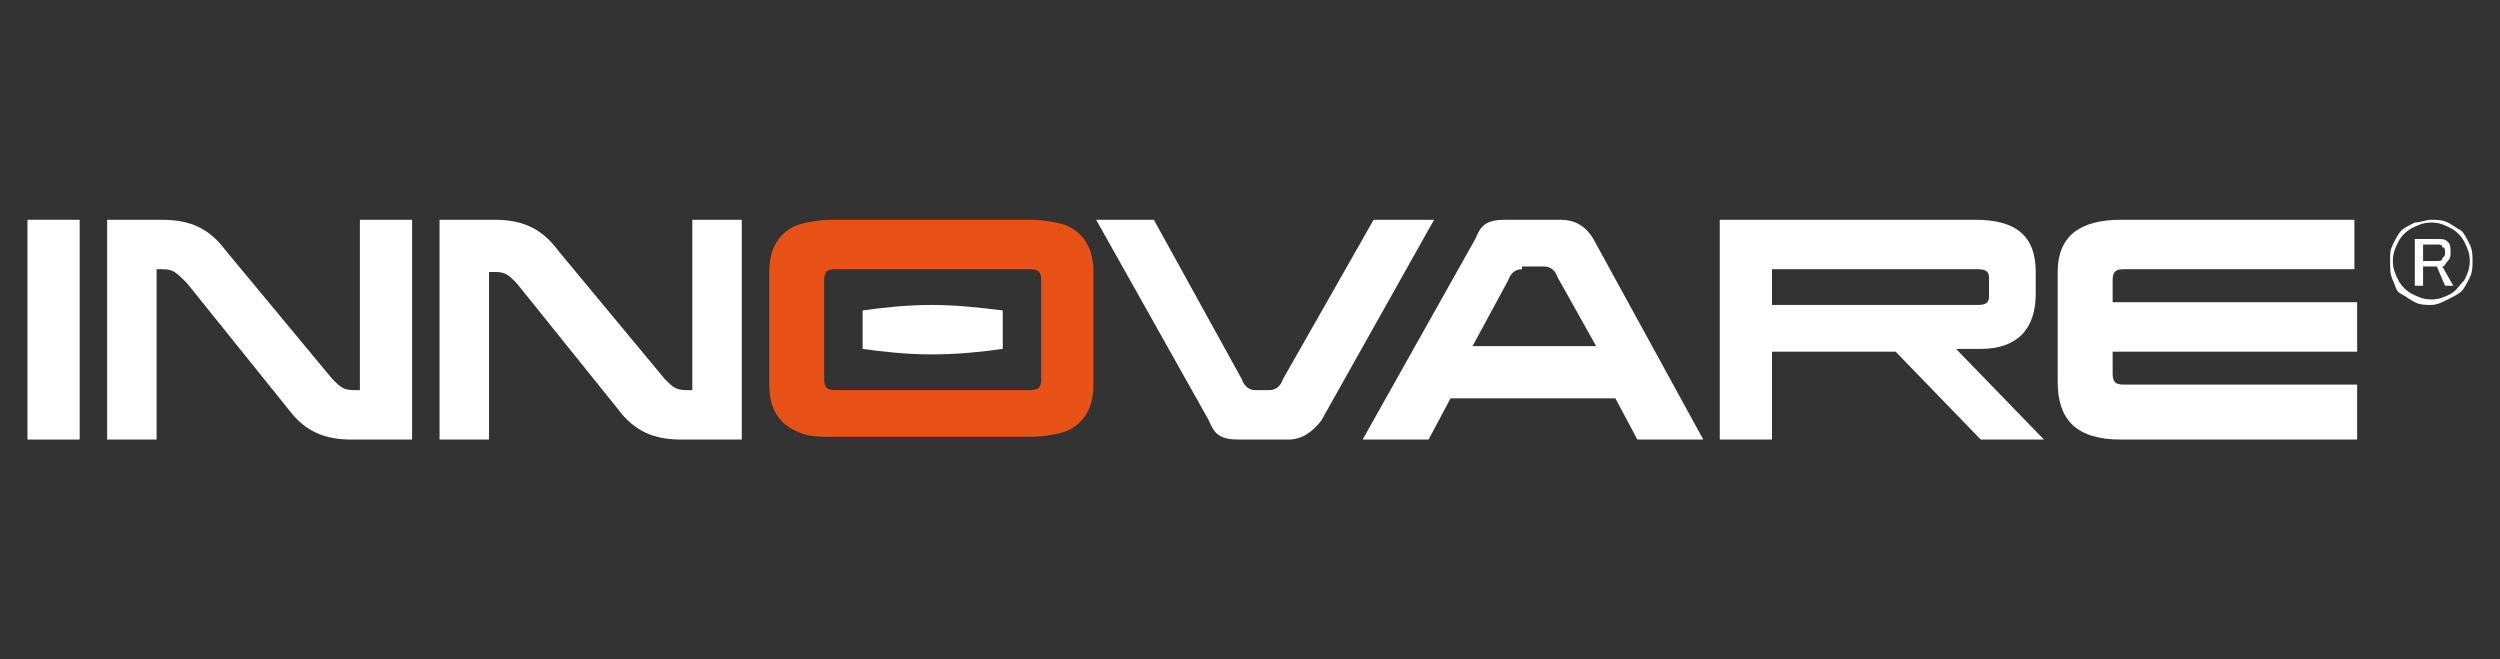 <!-- Generator: Adobe Illustrator 25.0.0, SVG Export Plug-In  -->
<svg version="1.1" xmlns="http://www.w3.org/2000/svg" xmlns:xlink="http://www.w3.org/1999/xlink" x="0px" y="0px" width="91px"
     height="24px" viewBox="0 0 91 24" style="overflow:visible;enable-background:new 0 0 91 24;" xml:space="preserve">
<rect x="0" y="0" width="91" height="24" fill="#333333" stroke="none"/>
<style type="text/css">
    .st0{fill:none;}
    .st1{fill:#FFFFFF;}
    .st2{fill:#E95217;}
</style>
<defs>
</defs>
<rect class="st0" width="91" height="24"/>
<g>
    <g>
	<g>
	    <g>
		<path class="st1" d="M33.9,11.1c-0.9,0-1.8,0.1-2.5,0.2V12v0.7c0.7,0.1,1.6,0.2,2.5,0.2c1,0,1.9-0.1,2.6-0.2V12v-0.7
		    C35.7,11.2,34.8,11.1,33.9,11.1z"/>
		<path class="st1" d="M2.9,16H1V8h1.9V16z"/>
		<path class="st1" d="M15,16h-2.2c-1,0-1.7-0.3-2.3-1.1l-3.7-4.6C6.4,9.9,6.3,9.8,5.9,9.8H5.7V16H3.9V8h2c1,0,1.7,0.3,2.3,1.1
		    l3.9,4.7c0.3,0.3,0.4,0.4,0.8,0.4h0.2V8H15V16z"/>
		<path class="st1" d="M27,16h-2.2c-1,0-1.7-0.3-2.3-1.1l-3.7-4.6c-0.3-0.3-0.4-0.4-0.8-0.4h-0.2V16h-1.8V8h2c1,0,1.7,0.3,2.3,1.1
		    l3.9,4.7c0.3,0.3,0.4,0.4,0.8,0.4h0.2V8H27V16z"/>
		<path class="st1" d="M48.1,15.3c-0.3,0.4-0.7,0.7-1.2,0.7h-1.8c-0.7,0-0.9-0.2-1.1-0.7L39.9,8H42l3.2,5.8
		    c0.1,0.3,0.3,0.4,0.5,0.4h0.5c0.2,0,0.4-0.1,0.5-0.4L50,8h2.2L48.1,15.3z"/>
		<path class="st1" d="M62,16h-2.4l-0.8-1.5h-6L52,16h-2.4l4.1-7.3C53.9,8.2,54.1,8,54.8,8h2c0.5,0,0.9,0.2,1.2,0.7L62,16z
		     M55.4,9.8c-0.2,0-0.4,0.1-0.5,0.4l-1.3,2.4h4.5l-1.4-2.5c-0.1-0.3-0.3-0.4-0.5-0.4H55.4z"/>
		<path class="st1" d="M74.1,10.7c0,1.3-0.7,2-2,2h-0.9l3.2,3.3h-2.3L69,12.8h-4.5V16h-1.9V8h9.3c1.5,0,2.2,0.6,2.2,1.9V10.7z
		     M64.5,9.8v1.3H72c0.3,0,0.4-0.1,0.4-0.3v-0.7c0-0.2-0.1-0.3-0.4-0.3H64.5z"/>
		<path class="st1" d="M85.8,9.8h-8.5c-0.3,0-0.4,0.1-0.4,0.4V11h8.9v1.8h-8.9v0.8c0,0.3,0.1,0.4,0.4,0.4h8.5v2h-8.6
		    c-1.6,0-2.3-0.7-2.3-2.1v-4c0-1.3,0.8-1.9,2.3-1.9h8.5V9.8z"/>
		<path class="st1" d="M88.5,11.1c-0.2,0-0.4,0-0.6-0.1c-0.2-0.1-0.3-0.2-0.5-0.3s-0.2-0.3-0.3-0.5C87,10,87,9.8,87,9.5
		    s0-0.4,0.1-0.6c0.1-0.2,0.2-0.4,0.3-0.5c0.1-0.1,0.3-0.2,0.5-0.3C88.1,8.1,88.3,8,88.5,8c0.2,0,0.4,0,0.6,0.1
		    c0.2,0.1,0.3,0.2,0.5,0.3c0.1,0.1,0.2,0.3,0.3,0.5C90,9.1,90,9.3,90,9.5s0,0.4-0.1,0.6c-0.1,0.2-0.2,0.4-0.3,0.5
		    c-0.1,0.1-0.3,0.2-0.5,0.3C88.9,11,88.7,11.1,88.5,11.1z M88.5,10.9c0.3,0,0.5-0.1,0.7-0.2c0.2-0.1,0.3-0.3,0.5-0.5
		    c0.1-0.2,0.2-0.4,0.2-0.7c0-0.3-0.1-0.5-0.2-0.7c-0.1-0.2-0.3-0.4-0.5-0.5c-0.2-0.1-0.4-0.2-0.7-0.2c-0.3,0-0.5,0.1-0.7,0.2
		    c-0.2,0.1-0.4,0.3-0.5,0.5c-0.1,0.2-0.2,0.4-0.2,0.7c0,0.3,0.1,0.5,0.2,0.7c0.1,0.2,0.3,0.4,0.5,0.5
		    C88,10.8,88.2,10.9,88.5,10.9z M87.9,10.4V8.7h0.8c0.2,0,0.3,0,0.4,0.1c0.1,0.1,0.1,0.2,0.1,0.4c0,0.1,0,0.2-0.1,0.3
		    c-0.1,0.1-0.1,0.2-0.2,0.2l0.4,0.7H89l-0.3-0.7h-0.5v0.7H87.9z M88.2,9.5h0.5c0.1,0,0.2,0,0.2-0.1c0.1-0.1,0.1-0.1,0.1-0.2
		    c0-0.1,0-0.2-0.1-0.2c0-0.1-0.1-0.1-0.2-0.1h-0.5V9.5z"/>
	    </g>
	    <path class="st2" d="M38.8,8.2C38.5,8.1,38,8,37.5,8h-7.2c-0.5,0-1,0.1-1.3,0.2c-0.7,0.3-1,0.9-1,1.7v4.1c0,0.8,0.3,1.4,1,1.7
		c0.4,0.2,0.8,0.2,1.3,0.2h7.2c0.5,0,1-0.1,1.3-0.2c0.7-0.3,1-0.9,1-1.7V9.9C39.8,9.1,39.5,8.5,38.8,8.2z M37.9,13.8
		c0,0.3-0.1,0.4-0.4,0.4h-7.1c-0.3,0-0.4-0.1-0.4-0.4v-3.6c0-0.3,0.1-0.4,0.4-0.4h7.1c0.3,0,0.4,0.1,0.4,0.4V13.8z"/>
	</g>
    </g>
</g>
</svg>
